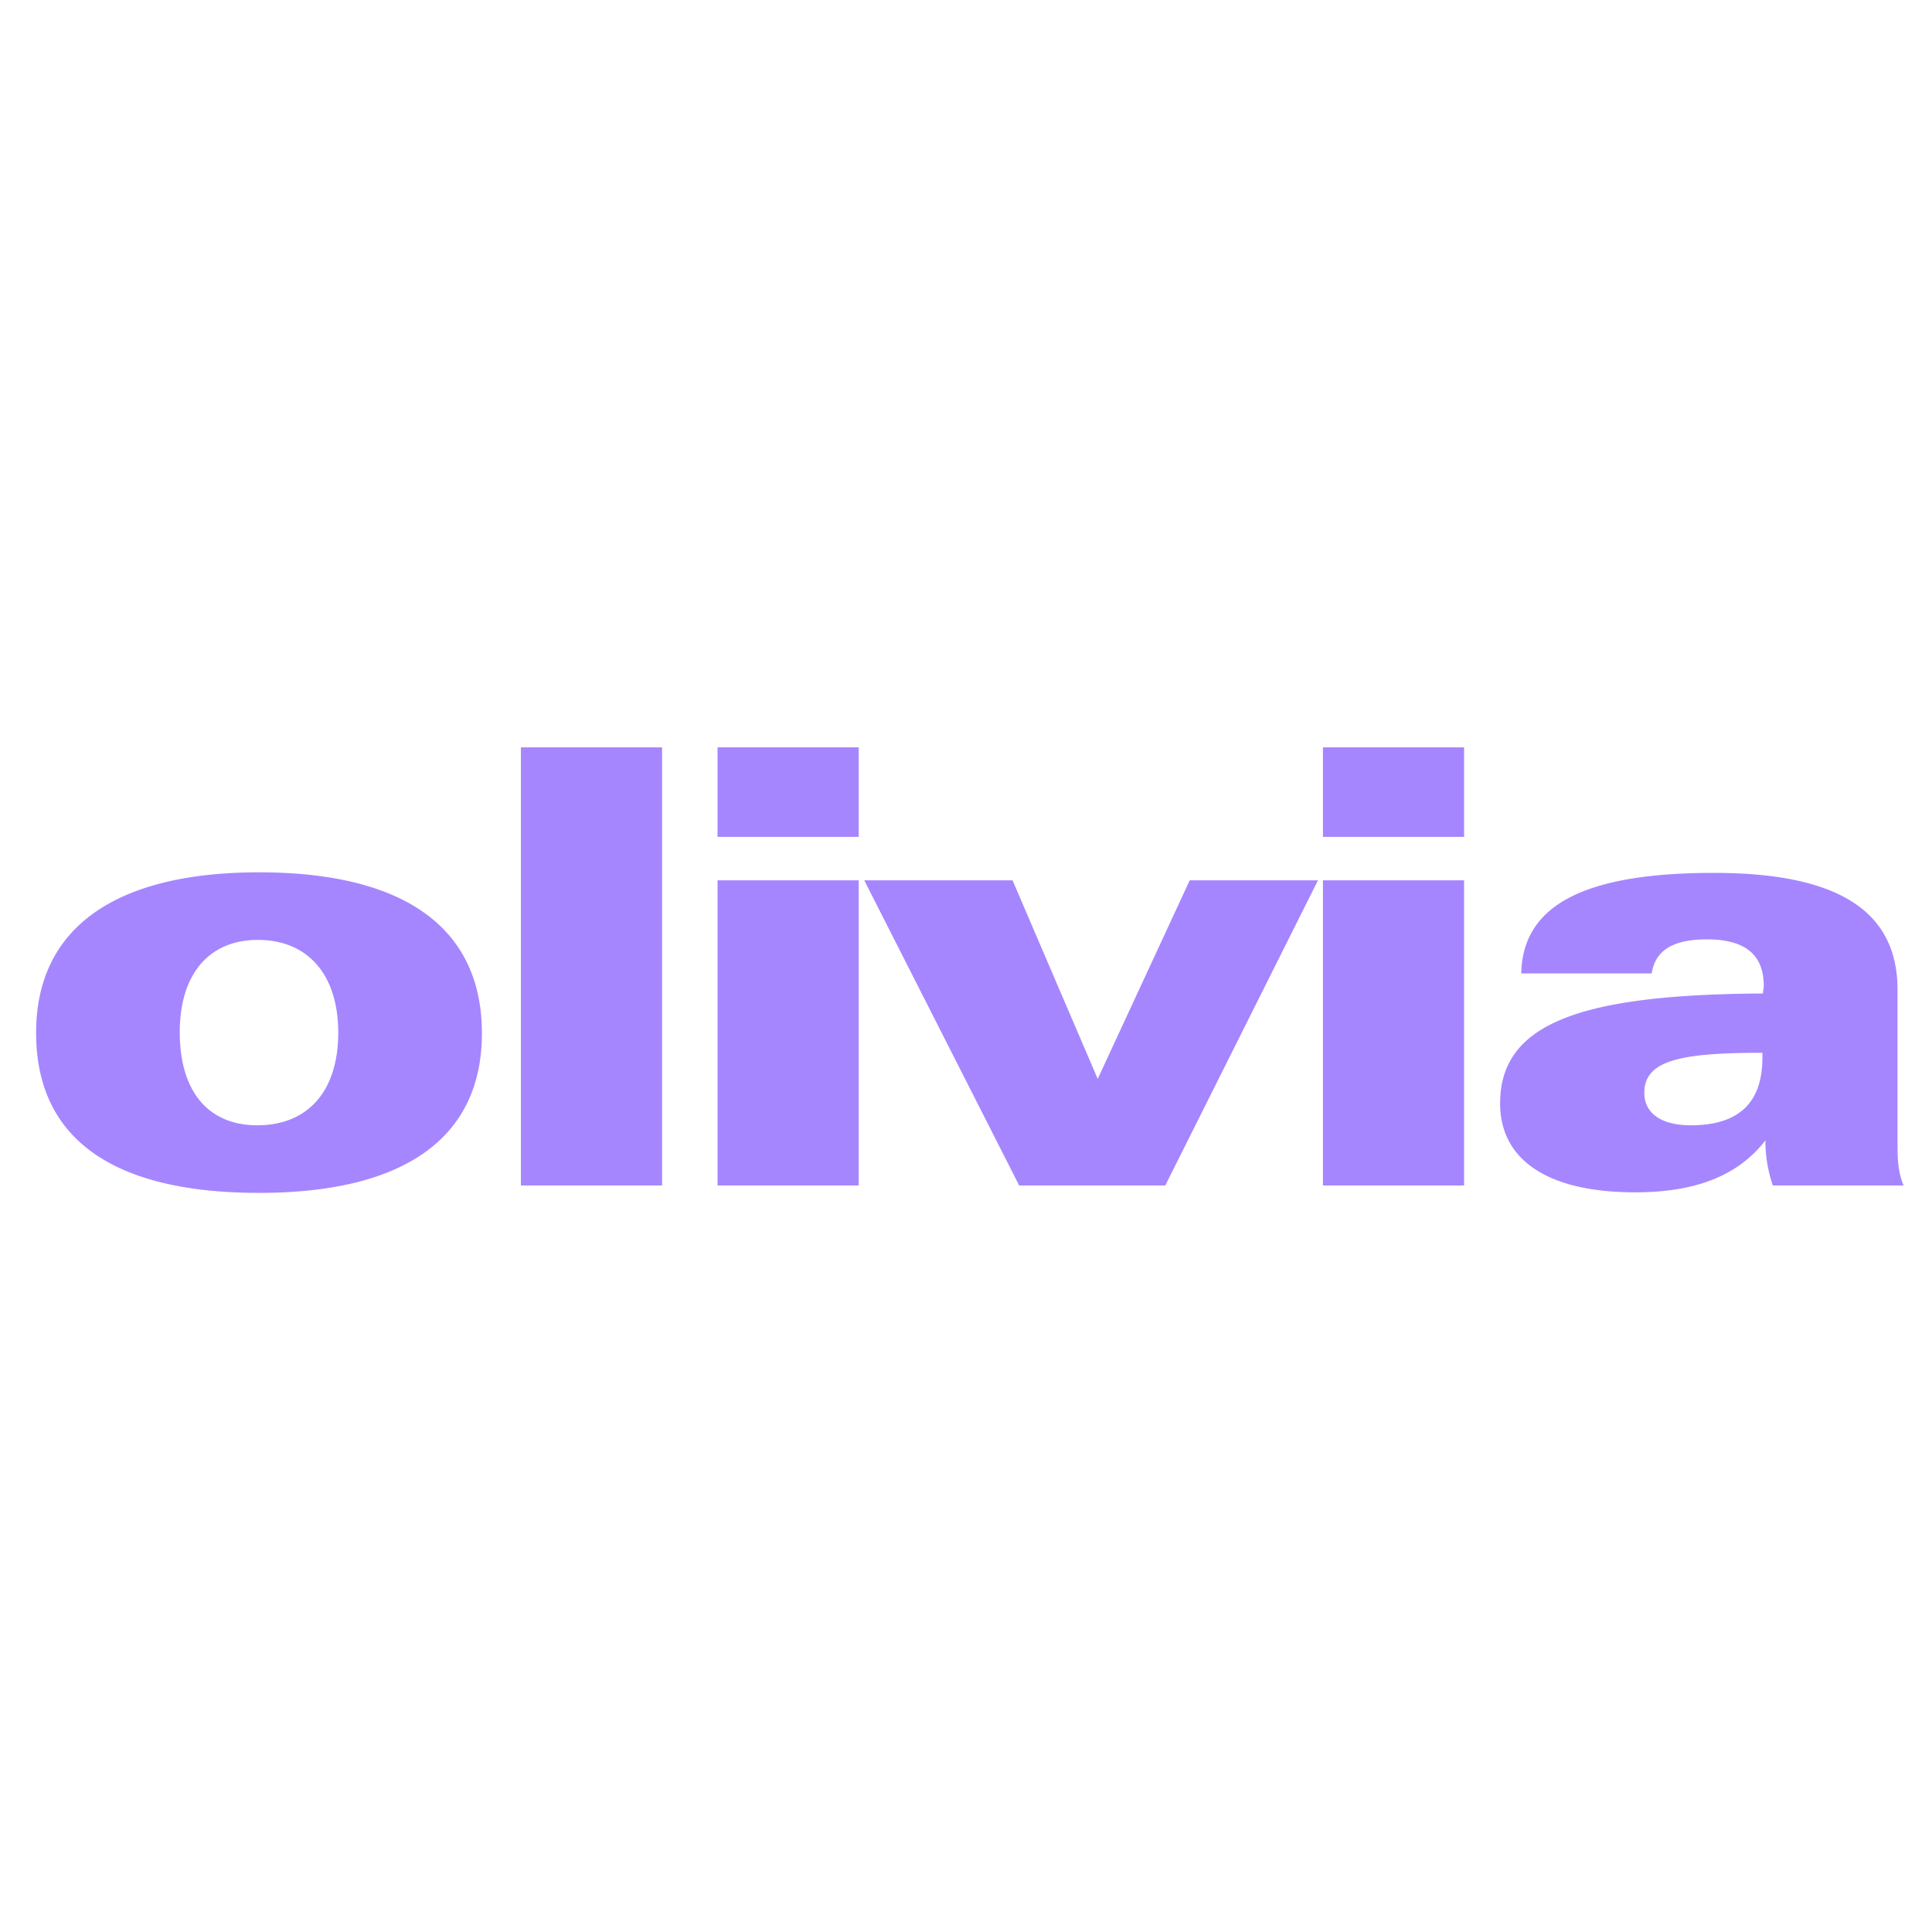 <svg width="164" height="164" viewBox="0 0 164 164" fill="none" xmlns="http://www.w3.org/2000/svg"><g clip-path="url(#a)"><path fill-rule="evenodd" clip-rule="evenodd" d="M21.997 101.259c-12.52 0-18.932-4.662-18.932-13.593 0-8.767 6.528-13.617 18.932-13.617 12.45 0 18.91 4.803 18.91 13.663 0 8.791-6.46 13.547-18.91 13.547Zm-.117-21.474c-4.08 0-6.621 2.844-6.621 7.834 0 5.06 2.448 7.903 6.575 7.903 4.336 0 6.878-2.936 6.878-7.856 0-4.944-2.588-7.881-6.832-7.881Zm22.337 20.844V63.44h11.985v37.189H44.217ZM60.91 71.042V63.44h11.984v7.602H60.911Zm0 29.587V74.726h11.984v25.903H60.911Zm38.005 0H86.513L73.362 74.726h12.59l7.228 16.857 7.811-16.857h10.888l-12.963 25.903Zm13.383-29.587V63.44h11.983v7.602h-11.983Zm0 29.587V74.726h11.983v25.903h-11.983Zm38.191 0a11.65 11.65 0 0 1-.63-3.824c-2.331 3.008-5.945 4.407-11.05 4.407-7.508 0-11.471-2.798-11.471-7.554 0-6.925 7.134-9.233 22.313-9.326 0-.21.07-.42.07-.63 0-2.681-1.609-3.963-4.826-3.963-2.845 0-4.384.91-4.687 2.89h-11.075c.116-5.852 5.478-8.533 16.345-8.533 10.49 0 15.597 3.194 15.597 9.932v13.197c0 1.188.047 2.286.514 3.404h-11.1Zm-.886-11.262c-6.925 0-10.025.63-10.025 3.405 0 1.655 1.351 2.75 3.94 2.75 4.08 0 6.085-1.91 6.085-5.734v-.42Z" fill="#A586FF"/></g><defs><clipPath id="a"><path fill="#fff" d="M0 0h164v164H0z"/></clipPath></defs></svg>